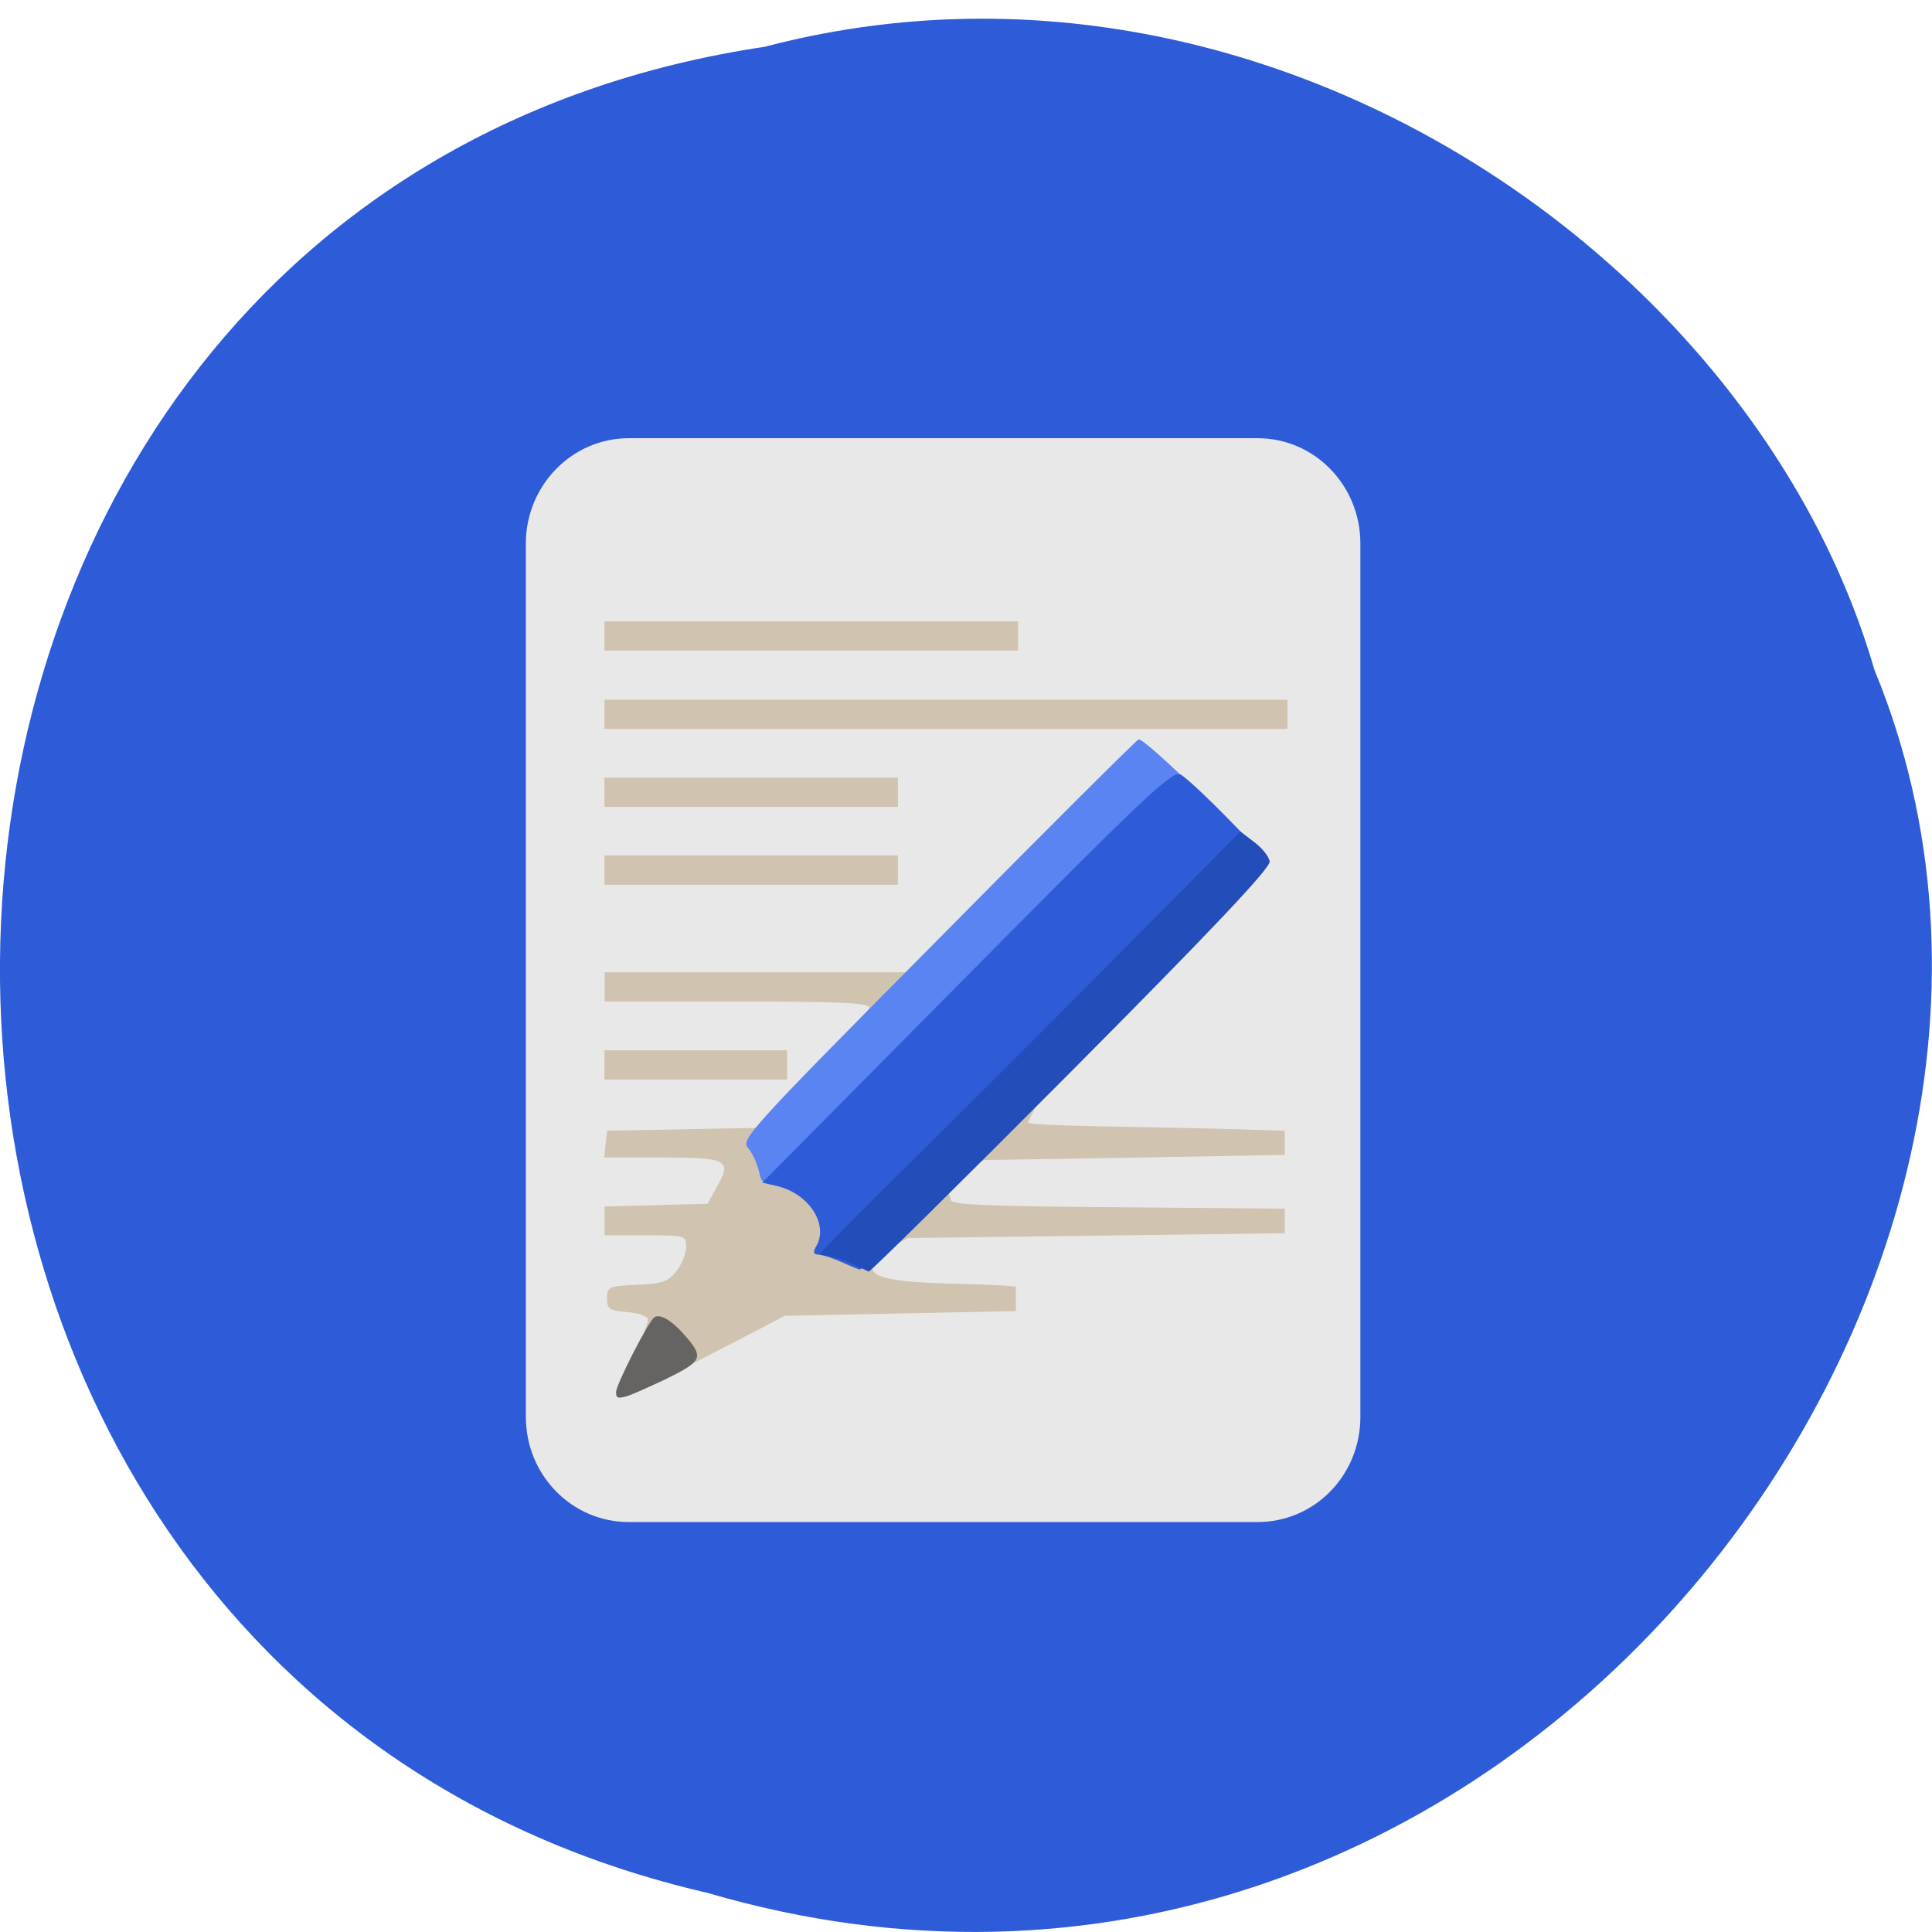 <svg xmlns="http://www.w3.org/2000/svg" viewBox="0 0 16 16"><path d="m 6.336 0.387 c -8.242 1.227 -8.488 13.445 -0.477 15.289 c 6.488 1.902 11.789 -4.98 9.664 -10.129 c -1 -3.445 -5.113 -6.23 -9.188 -5.16" fill="#2e5cd9"/><path d="m 5.207 3.629 h 5.207 c 0.473 0 0.852 0.391 0.852 0.871 v 7.234 c 0 0.484 -0.379 0.871 -0.852 0.871 h -5.207 c -0.469 0 -0.852 -0.387 -0.852 -0.871 v -7.234 c 0 -0.48 0.383 -0.871 0.852 -0.871" fill="#e8e8e8"/><path d="m 5.148 11.523 c -0.012 -0.02 0.031 -0.148 0.098 -0.289 c 0.066 -0.141 0.121 -0.277 0.121 -0.305 c 0 -0.027 -0.074 -0.055 -0.172 -0.063 c -0.148 -0.012 -0.168 -0.023 -0.168 -0.113 c 0 -0.094 0.012 -0.102 0.246 -0.113 c 0.211 -0.008 0.262 -0.027 0.328 -0.113 c 0.047 -0.059 0.082 -0.148 0.082 -0.203 c 0 -0.09 -0.008 -0.094 -0.336 -0.094 h -0.34 v -0.238 l 0.852 -0.023 l 0.074 -0.133 c 0.133 -0.23 0.094 -0.25 -0.449 -0.25 h -0.48 l 0.012 -0.113 l 0.012 -0.109 l 1.234 -0.023 l 0.469 -0.473 c 0.258 -0.258 0.469 -0.496 0.469 -0.523 c 0 -0.039 -0.238 -0.051 -1.098 -0.051 h -1.094 v -0.242 h 2.527 c 1.977 -0.555 1.762 -0.324 0.977 1.242 c 0 0.035 0.957 0.035 1.773 0.059 l 0.355 0.012 v 0.199 l -1.242 0.023 l -1.242 0.02 l -0.27 0.094 c -0.105 0.039 -0.012 0.207 -0.012 0.234 c 0 0.043 0.285 0.055 1.383 0.063 l 1.383 0.012 v 0.203 l -1.559 0.02 l -1.563 0.02 c -0.84 0.453 0.328 0.344 0.895 0.402 v 0.203 l -1.914 0.039 l -0.352 0.184 c -0.195 0.098 -0.48 0.25 -0.637 0.328 c -0.316 0.168 -0.332 0.172 -0.363 0.117 m -0.141 -2.707 v -0.121 h 1.512 v 0.242 h -1.512 m 0 -1.734 v -0.121 h 2.43 v 0.242 h -2.43 m 0 -0.766 v -0.121 h 2.43 v 0.242 h -2.43 m 0 -0.766 v -0.121 h 5.656 v 0.242 h -5.656 m 0 -0.77 v -0.121 h 3.426 v 0.242 h -3.426" fill="#d0c3b0"/><path d="m 6.383 9.777 c -0.055 0.008 -0.074 0.035 -0.094 -0.063 c -0.016 -0.074 -0.059 -0.168 -0.094 -0.207 c -0.063 -0.07 0.02 -0.16 1.57 -1.723 c 0.898 -0.91 1.648 -1.656 1.664 -1.66 c 0.055 -0.02 1.043 0.961 1.043 1.031 c 0 0.074 -3.219 3.355 -3.289 3.355 c -0.105 -0.551 -0.371 -0.824 -0.801 -0.734" fill="#5a84f1"/><path d="m 6.793 10.391 c -0.059 0 -0.066 -0.016 -0.027 -0.082 c 0.09 -0.176 -0.066 -0.418 -0.32 -0.484 l -0.133 -0.031 l 1.695 -1.711 c 1.477 -1.492 1.703 -1.707 1.77 -1.668 c 0.043 0.023 0.223 0.191 0.402 0.375 l 0.324 0.332 l -1.141 1.168 c -1.762 1.797 -2.195 2.227 -2.246 2.223 c -0.113 -0.039 -0.207 -0.098 -0.324 -0.121" fill="#2e5cd9"/><path d="m 6.789 10.391 c -0.008 -0.023 0.848 -0.855 1.785 -1.793 l 1.699 -1.711 l 0.113 0.086 c 0.063 0.047 0.121 0.117 0.129 0.16 c 0.012 0.051 -0.484 0.574 -1.641 1.738 c -0.91 0.914 -1.664 1.66 -1.68 1.66 c -0.184 -0.09 -0.258 -0.121 -0.406 -0.141" fill="#234db8"/><path d="m 5.102 11.527 c 0.004 -0.066 0.262 -0.574 0.316 -0.617 c 0.051 -0.035 0.156 0.031 0.277 0.176 c 0.133 0.16 0.113 0.191 -0.191 0.34 c -0.141 0.066 -0.289 0.133 -0.328 0.141 c -0.063 0.016 -0.074 0.008 -0.074 -0.039" fill="#666462"/></svg>